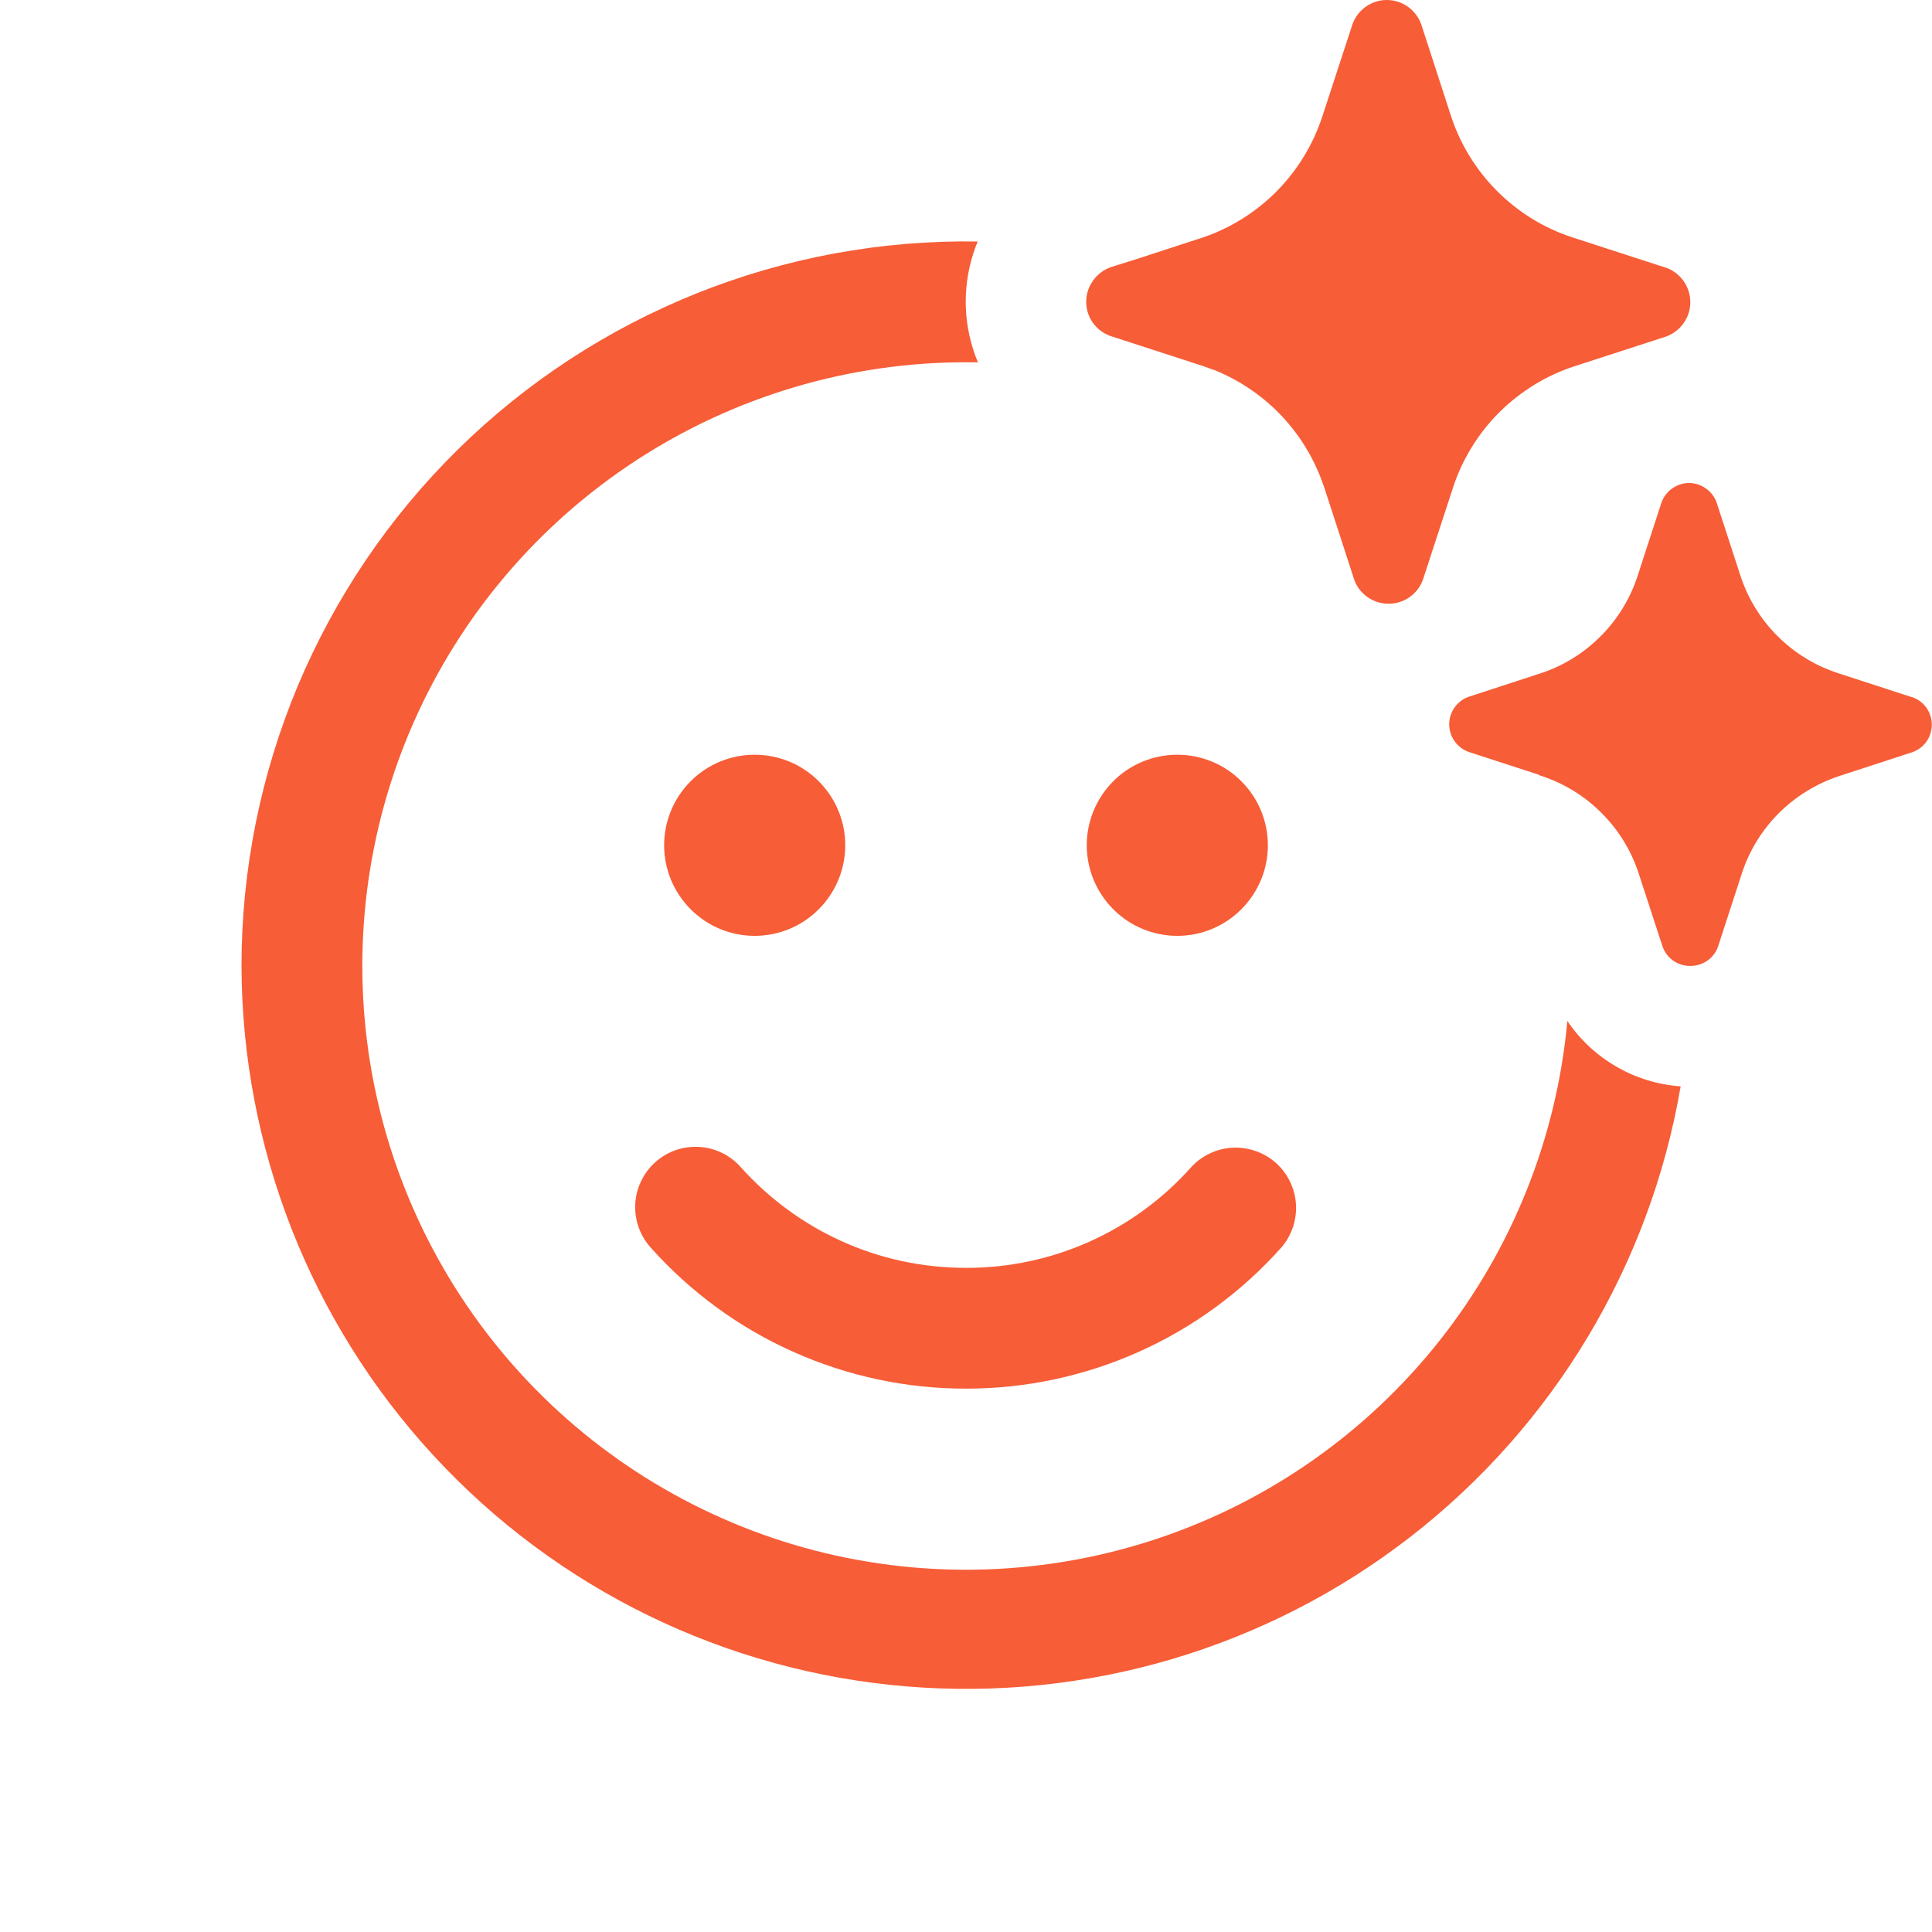<svg width="20" height="20" viewBox="0 0 20 20" fill="none" xmlns="http://www.w3.org/2000/svg">
<g clip-path="url(#clip0_2_1241)">
<path d="M17.247 2.771L17.229 2.766L16.273 2.456C15.981 2.36 15.717 2.197 15.5 1.98C15.283 1.763 15.119 1.499 15.023 1.208L14.713 0.253C14.687 0.179 14.638 0.115 14.575 0.07C14.511 0.024 14.434 0 14.356 0C14.278 0 14.202 0.024 14.138 0.07C14.074 0.115 14.026 0.179 14 0.253L13.688 1.208C13.593 1.496 13.433 1.759 13.22 1.976C13.006 2.193 12.746 2.357 12.459 2.456L11.716 2.698H11.713L11.498 2.766C11.424 2.792 11.36 2.841 11.315 2.905C11.281 2.953 11.258 3.007 11.249 3.065C11.24 3.123 11.244 3.182 11.262 3.238C11.28 3.294 11.31 3.344 11.351 3.386C11.392 3.428 11.442 3.46 11.498 3.479L12.456 3.79L12.56 3.828L12.57 3.83C12.819 3.931 13.046 4.081 13.235 4.272C13.424 4.463 13.572 4.691 13.67 4.941L13.707 5.041L14.018 5.998C14.043 6.072 14.092 6.136 14.156 6.181C14.22 6.226 14.297 6.25 14.375 6.25H14.38C14.457 6.249 14.533 6.224 14.595 6.179C14.658 6.134 14.706 6.071 14.731 5.998L15.043 5.043C15.139 4.752 15.302 4.487 15.519 4.27C15.736 4.054 16 3.89 16.291 3.794L17.247 3.484C17.321 3.457 17.384 3.409 17.429 3.345C17.474 3.282 17.498 3.206 17.498 3.128C17.498 3.05 17.474 2.974 17.429 2.91C17.384 2.846 17.321 2.798 17.247 2.771ZM19.017 6.965L19.782 7.214L19.799 7.218C19.857 7.239 19.908 7.277 19.943 7.328C19.979 7.379 19.998 7.44 19.998 7.502C19.998 7.564 19.979 7.625 19.943 7.676C19.908 7.727 19.857 7.765 19.799 7.786L19.032 8.036C18.8 8.114 18.589 8.244 18.415 8.417C18.242 8.59 18.111 8.801 18.034 9.034L17.785 9.799C17.764 9.859 17.724 9.911 17.671 9.947C17.618 9.983 17.555 10.001 17.491 9.999C17.43 9.999 17.37 9.979 17.319 9.943C17.269 9.908 17.232 9.857 17.211 9.799L16.961 9.034C16.884 8.801 16.753 8.589 16.579 8.416C16.406 8.242 16.194 8.111 15.961 8.034L15.931 8.024L15.93 8.02L15.201 7.783C15.143 7.761 15.092 7.723 15.057 7.672C15.021 7.621 15.002 7.56 15.002 7.498C15.002 7.436 15.021 7.375 15.057 7.325C15.092 7.274 15.143 7.235 15.201 7.214L15.967 6.964C16.197 6.885 16.406 6.753 16.576 6.58C16.747 6.407 16.875 6.197 16.951 5.966L17.2 5.201C17.221 5.143 17.26 5.092 17.311 5.056C17.362 5.02 17.422 5 17.485 5C17.547 5 17.608 5.02 17.659 5.056C17.71 5.092 17.749 5.143 17.77 5.201L18.019 5.966C18.096 6.199 18.227 6.411 18.4 6.584C18.573 6.757 18.785 6.888 19.017 6.965ZM10.074 3.616C10.088 3.662 10.105 3.707 10.124 3.751L10 3.75C8.788 3.75 7.602 4.103 6.587 4.765C5.572 5.427 4.771 6.369 4.282 7.478C3.793 8.587 3.637 9.814 3.833 11.01C4.029 12.206 4.568 13.319 5.385 14.214C6.202 15.109 7.262 15.747 8.435 16.051C9.608 16.354 10.844 16.31 11.993 15.924C13.142 15.538 14.153 14.826 14.905 13.875C15.656 12.924 16.115 11.776 16.225 10.569C16.356 10.763 16.53 10.925 16.733 11.042C16.936 11.16 17.163 11.229 17.398 11.246C17.081 13.098 16.081 14.763 14.596 15.913C13.111 17.063 11.249 17.614 9.377 17.457C7.505 17.301 5.76 16.448 4.487 15.067C3.214 13.687 2.505 11.878 2.5 10C2.5 9.005 2.698 8.02 3.082 7.102C3.467 6.184 4.03 5.352 4.739 4.654C5.449 3.955 6.29 3.406 7.214 3.036C8.138 2.666 9.126 2.484 10.121 2.5C9.974 2.855 9.957 3.25 10.074 3.616ZM7.812 9.688C8.061 9.688 8.3 9.589 8.475 9.413C8.651 9.237 8.75 8.999 8.75 8.75C8.75 8.501 8.651 8.263 8.475 8.087C8.3 7.911 8.061 7.813 7.812 7.813C7.564 7.813 7.325 7.911 7.15 8.087C6.974 8.263 6.875 8.501 6.875 8.75C6.875 8.999 6.974 9.237 7.15 9.413C7.325 9.589 7.564 9.688 7.812 9.688ZM7.67 12.084C7.615 12.022 7.549 11.971 7.475 11.935C7.401 11.899 7.32 11.877 7.238 11.873C7.155 11.868 7.073 11.879 6.995 11.906C6.917 11.933 6.845 11.976 6.784 12.031C6.722 12.086 6.672 12.153 6.637 12.227C6.601 12.302 6.58 12.382 6.576 12.465C6.572 12.547 6.584 12.63 6.612 12.707C6.64 12.785 6.683 12.857 6.739 12.918C7.149 13.377 7.651 13.744 8.214 13.995C8.776 14.246 9.384 14.376 10 14.375C10.616 14.376 11.224 14.246 11.787 13.995C12.348 13.744 12.851 13.377 13.261 12.918C13.37 12.794 13.425 12.632 13.416 12.468C13.406 12.303 13.331 12.149 13.209 12.039C13.086 11.93 12.925 11.873 12.76 11.881C12.596 11.889 12.441 11.962 12.33 12.084C12.037 12.412 11.678 12.675 11.277 12.854C10.875 13.034 10.44 13.126 10 13.125C9.075 13.125 8.244 12.724 7.67 12.084ZM13.125 8.75C13.125 8.999 13.026 9.237 12.85 9.413C12.675 9.589 12.436 9.688 12.188 9.688C11.939 9.688 11.7 9.589 11.525 9.413C11.349 9.237 11.25 8.999 11.25 8.75C11.25 8.501 11.349 8.263 11.525 8.087C11.7 7.911 11.939 7.813 12.188 7.813C12.436 7.813 12.675 7.911 12.85 8.087C13.026 8.263 13.125 8.501 13.125 8.75Z" fill="#F75D37"/>
</g>
<defs>
<clipPath id="clip0_2_1241">
<rect width="20" height="20" fill="white"/>
</clipPath>
</defs>
</svg>
